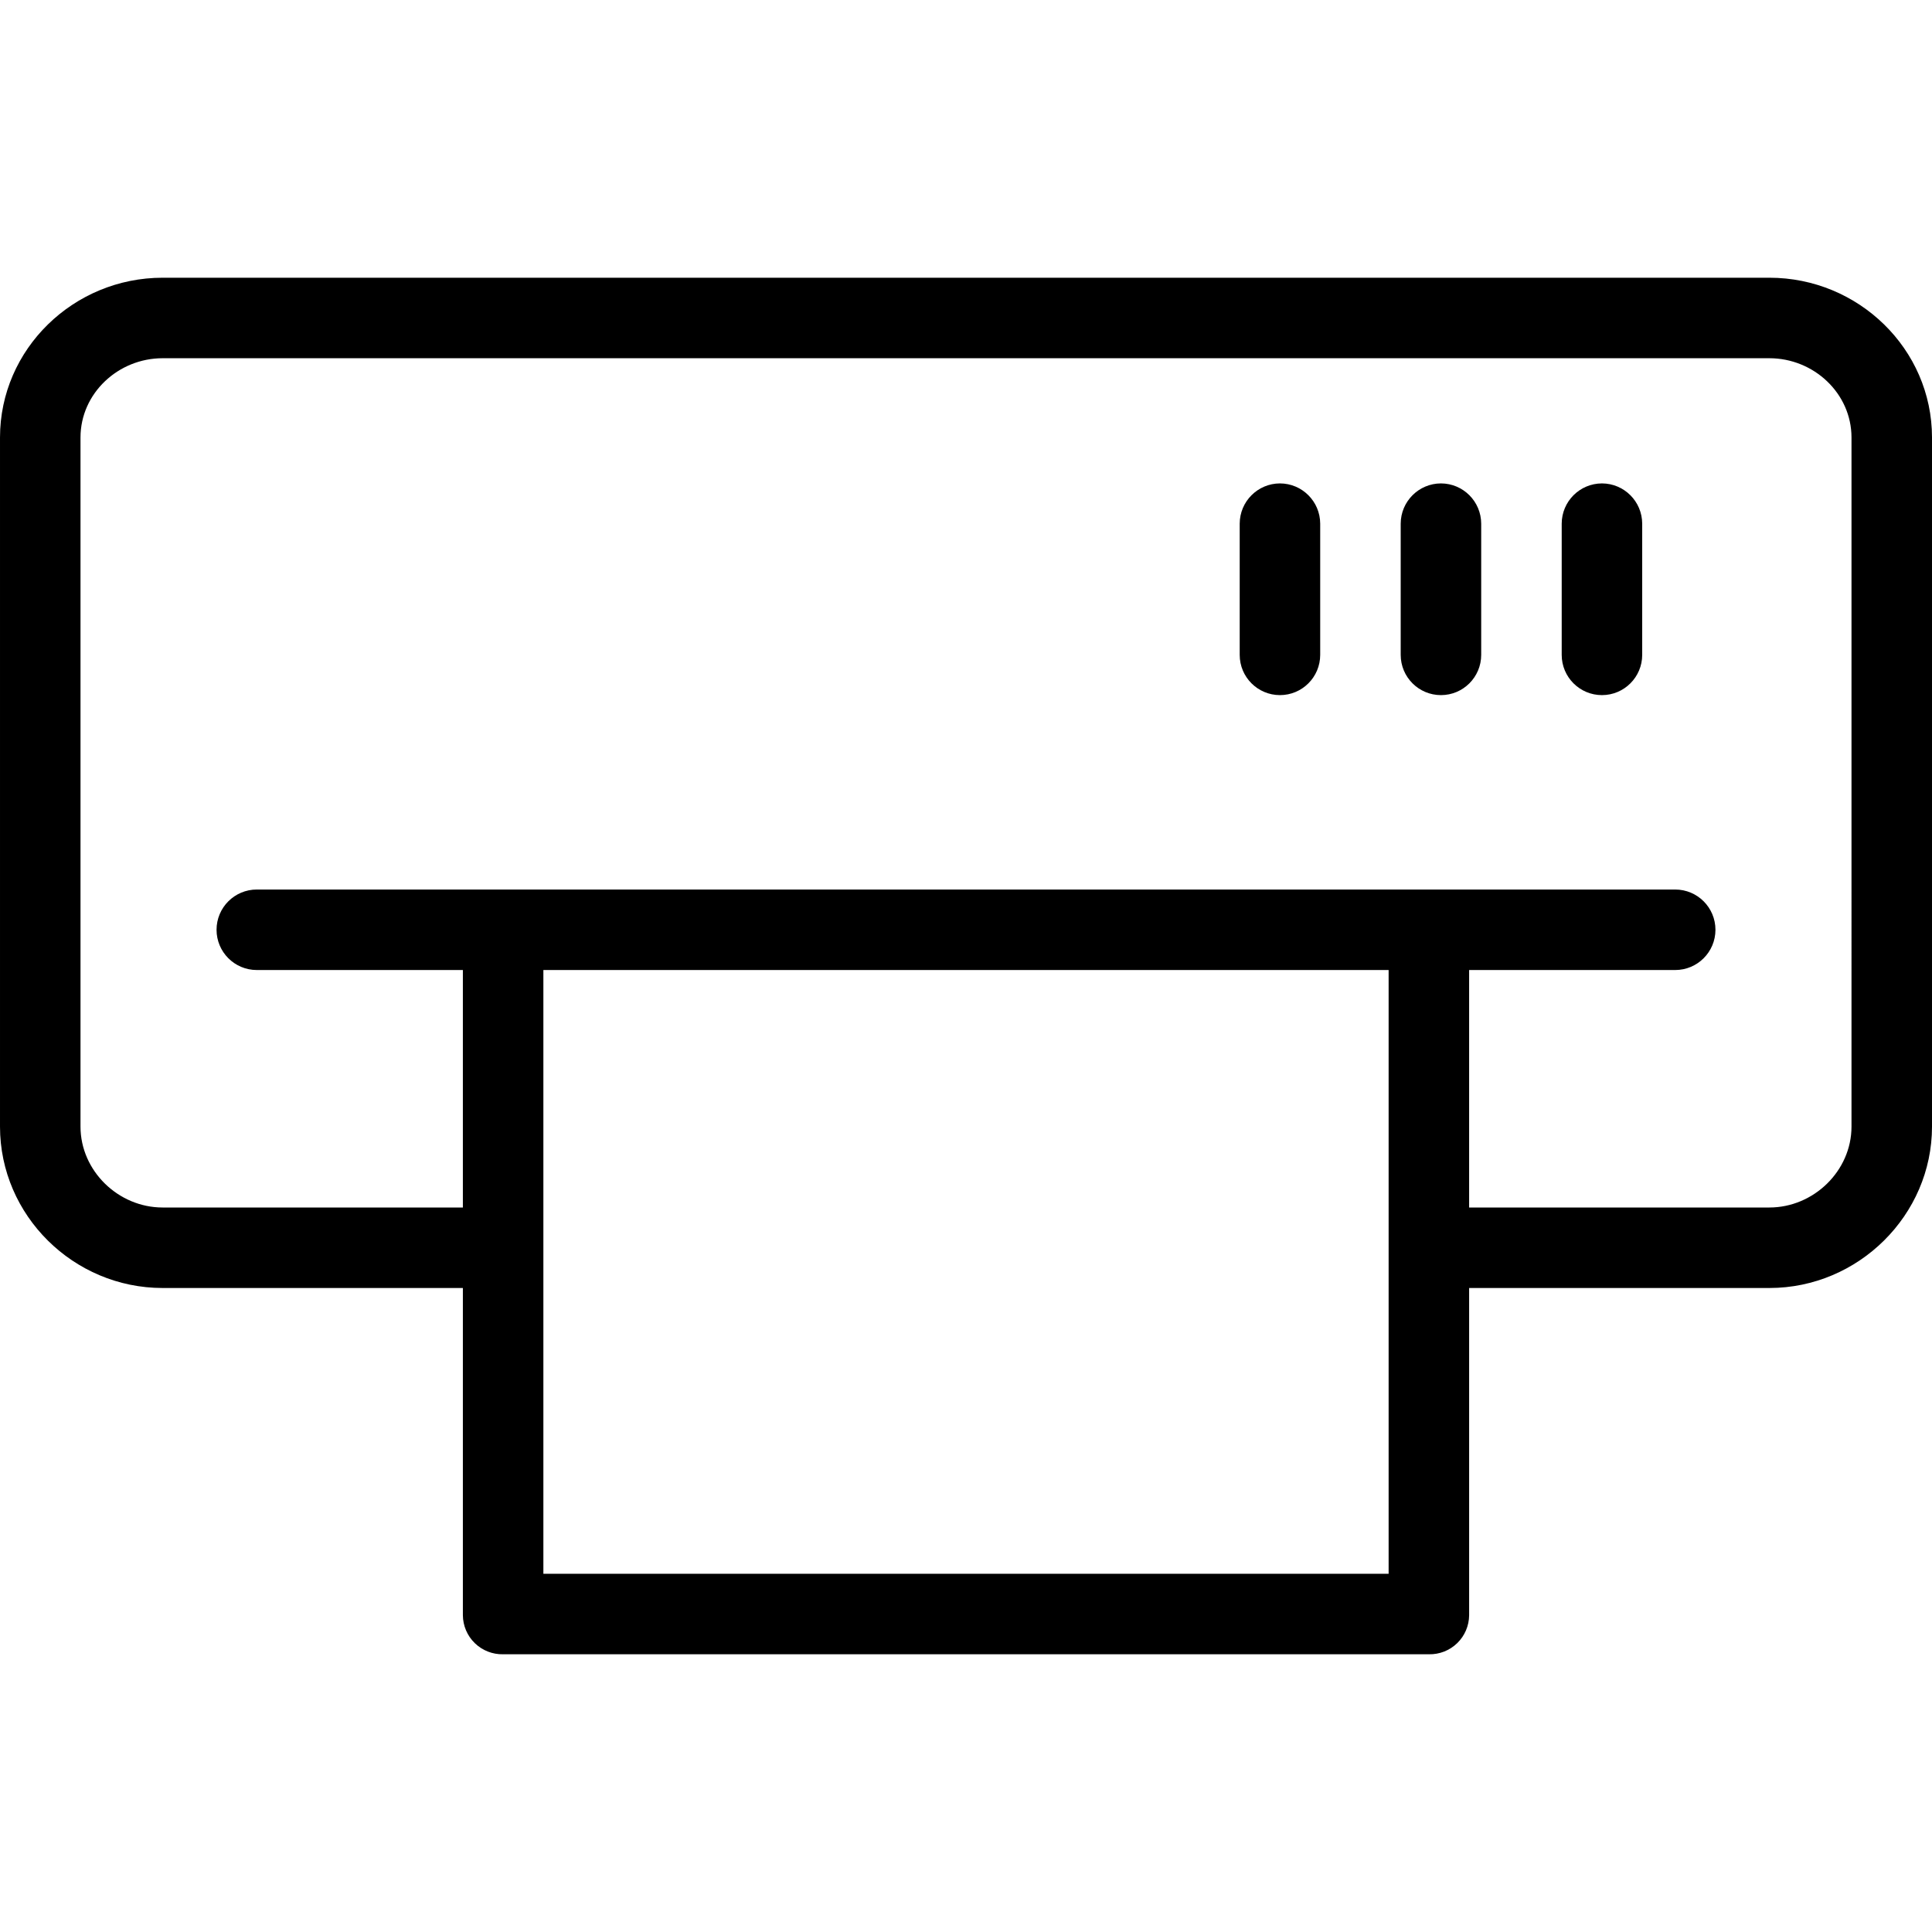 <svg height="480pt" viewBox="0 -69 480 480" width="480pt" xmlns="http://www.w3.org/2000/svg"><path d="m439.602 0h-399.203c-22.098 0-40.398 17.699-40.398 39.699v171.199c0 22.102 18.301 40.102 40.398 40.102h74.602v81.301c.02 2.617 1.09 5.121 2.969 6.941 1.879 1.824 4.414 2.816 7.031 2.758h230c2.617.059 5.152-.934 7.031-2.758 1.879-1.82 2.949-4.324 2.969-6.941v-81.301h74.602c22.098 0 40.398-18.102 40.398-40.102v-171.199c0-22-18.301-39.699-40.398-39.699zm-304.602 322v-150h210v150zm325-111.102c0 11-9.398 20.102-20.398 20.102h-74.602v-59h51.199c5.523 0 10-4.477 10-10s-4.477-10-10-10h-352.398c-5.523 0-10 4.477-10 10s4.477 10 10 10h51.199v59h-74.602c-11 0-20.398-9.102-20.398-20.102v-171.199c0-11 9.398-19.699 20.398-19.699h399.203c11 0 20.398 8.699 20.398 19.699zm0 0"/><path d="m358 51.102c-5.516.016-9.984 4.48-10 10v32.598c0 5.523 4.477 10 10 10s10-4.477 10-10v-32.598c-.016-5.52-4.484-9.984-10-10zm0 0"/><path d="m318 51.102c-5.516.016-9.984 4.48-10 10v32.598c0 5.523 4.477 10 10 10s10-4.477 10-10v-32.598c-.016-5.52-4.484-9.984-10-10zm0 0"/><path d="m398 51.102c-5.516.016-9.984 4.48-10 10v32.598c0 5.523 4.477 10 10 10s10-4.477 10-10v-32.598c-.016-5.52-4.484-9.984-10-10zm0 0"/></svg>